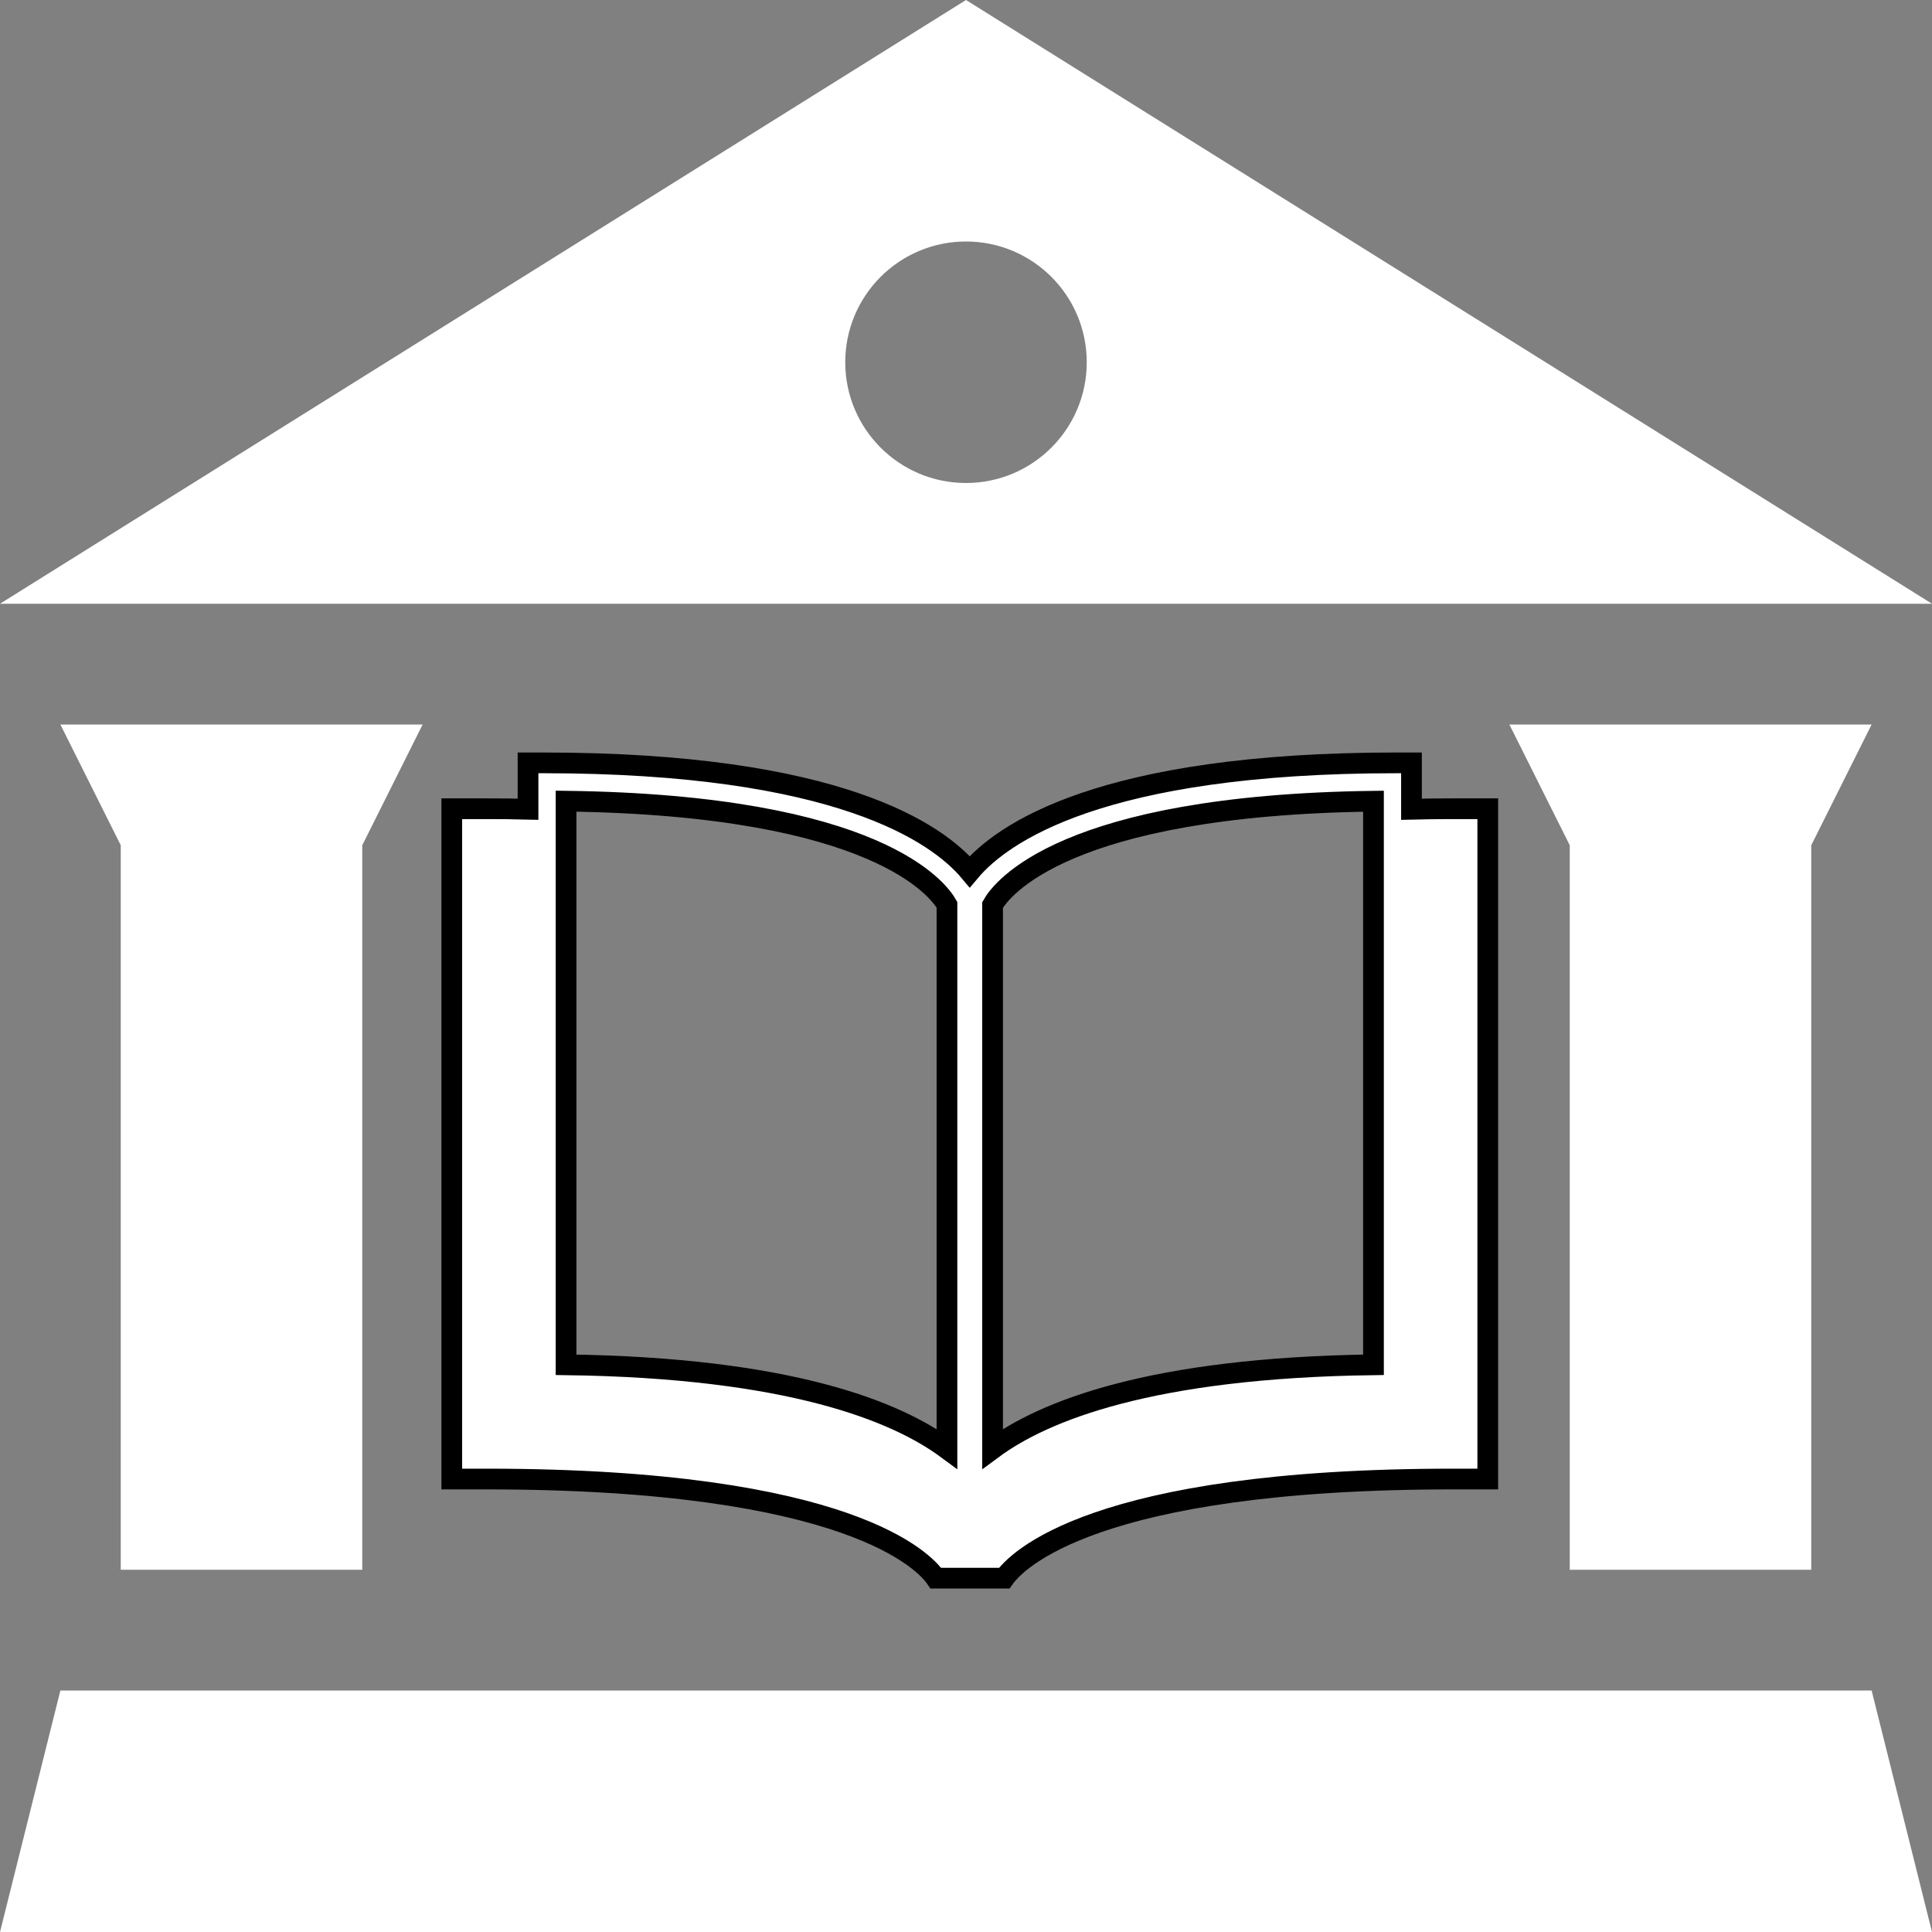 <svg width="512" height="512" fill="white" xmlns="http://www.w3.org/2000/svg">

 <rect width="100%" height="100%" fill="#808080" stroke="none"/>

 <g>
  <title>background</title>
  <rect fill="none" id="canvas_background" height="402" width="582" y="-1" x="-1"/>
 </g>
 <g>
  <title>Layer 1</title>
  <g id="svg_1">
   <path id="svg_2" d="m256,0l-256,160l512,0l-256,-160zm144,192l16,32l0,192l64,0l0,-192l16,-32l-352,0l256,0zm-384,0l16,32l0,192l64,0l0,-192l16,-32l-96,0zm0,256l-16,64l512,0l-16,-64l-480,0zm272,-352c0,17.673 -14.327,32 -32,32s-32,-14.327 -32,-32s14.327,-32 32,-32s32,14.327 32,32z"/>
  </g>
  <g id="svg_3"/>
  <g id="svg_4"/>
  <g id="svg_5"/>
  <g id="svg_6"/>
  <g id="svg_7"/>
  <g id="svg_8"/>
  <g id="svg_9"/>
  <g id="svg_10"/>
  <g id="svg_11"/>
  <g id="svg_12"/>
  <g id="svg_13"/>
  <g id="svg_14"/>
  <g id="svg_15"/>
  <g id="svg_16"/>
  <g id="svg_17"/>
  <g stroke="null" id="svg_71">
   <g stroke="null" transform="matrix(5.491,0,0,5.491,289.352,256.543) " id="svg_54">
    <path stroke="null" id="svg_55" d="m17.444,-7.689c-0.701,0 -1.359,0.007 -2.018,0.024l0,-2.238l-0.734,0c-14.262,0 -19.043,3.411 -20.585,5.252c-1.542,-1.841 -6.323,-5.252 -20.585,-5.252l-0.734,0l0,2.237c-0.658,-0.018 -1.316,-0.023 -2.016,-0.023l-1.664,0l0,32.35l1.664,0c17.595,0 21.186,4.035 21.698,4.784l3.302,0c0.557,-0.784 4.218,-4.784 21.673,-4.784l1.663,0l0,-32.35l-1.664,0zm-24.437,30.891c-2.457,-1.812 -7.611,-3.914 -18.383,-4.054l0,-27.202c15.087,0.194 18.001,4.327 18.383,5l0,26.256zm20.585,-4.054c-10.772,0.14 -15.926,2.24 -18.383,4.054l0,-26.247c0.416,-0.737 3.412,-4.814 18.383,-5.007l0,27.2z"/>
   </g>
   <g stroke="null" transform="matrix(5.491,0,0,5.491,289.352,256.543) " id="svg_56"/>
   <g stroke="null" transform="matrix(5.491,0,0,5.491,289.352,256.543) " id="svg_57"/>
   <g stroke="null" transform="matrix(5.491,0,0,5.491,289.352,256.543) " id="svg_58"/>
   <g stroke="null" transform="matrix(5.491,0,0,5.491,289.352,256.543) " id="svg_59"/>
   <g stroke="null" transform="matrix(5.491,0,0,5.491,289.352,256.543) " id="svg_60"/>
   <g stroke="null" transform="matrix(5.491,0,0,5.491,289.352,256.543) " id="svg_61"/>
   <g stroke="null" transform="matrix(5.491,0,0,5.491,289.352,256.543) " id="svg_62"/>
   <g stroke="null" transform="matrix(5.491,0,0,5.491,289.352,256.543) " id="svg_63"/>
   <g stroke="null" transform="matrix(5.491,0,0,5.491,289.352,256.543) " id="svg_64"/>
   <g stroke="null" transform="matrix(5.491,0,0,5.491,289.352,256.543) " id="svg_65"/>
   <g stroke="null" transform="matrix(5.491,0,0,5.491,289.352,256.543) " id="svg_66"/>
   <g stroke="null" transform="matrix(5.491,0,0,5.491,289.352,256.543) " id="svg_67"/>
   <g stroke="null" transform="matrix(5.491,0,0,5.491,289.352,256.543) " id="svg_68"/>
   <g stroke="null" transform="matrix(5.491,0,0,5.491,289.352,256.543) " id="svg_69"/>
   <g stroke="null" transform="matrix(5.491,0,0,5.491,289.352,256.543) " id="svg_70"/>
  </g>
 </g>
</svg>